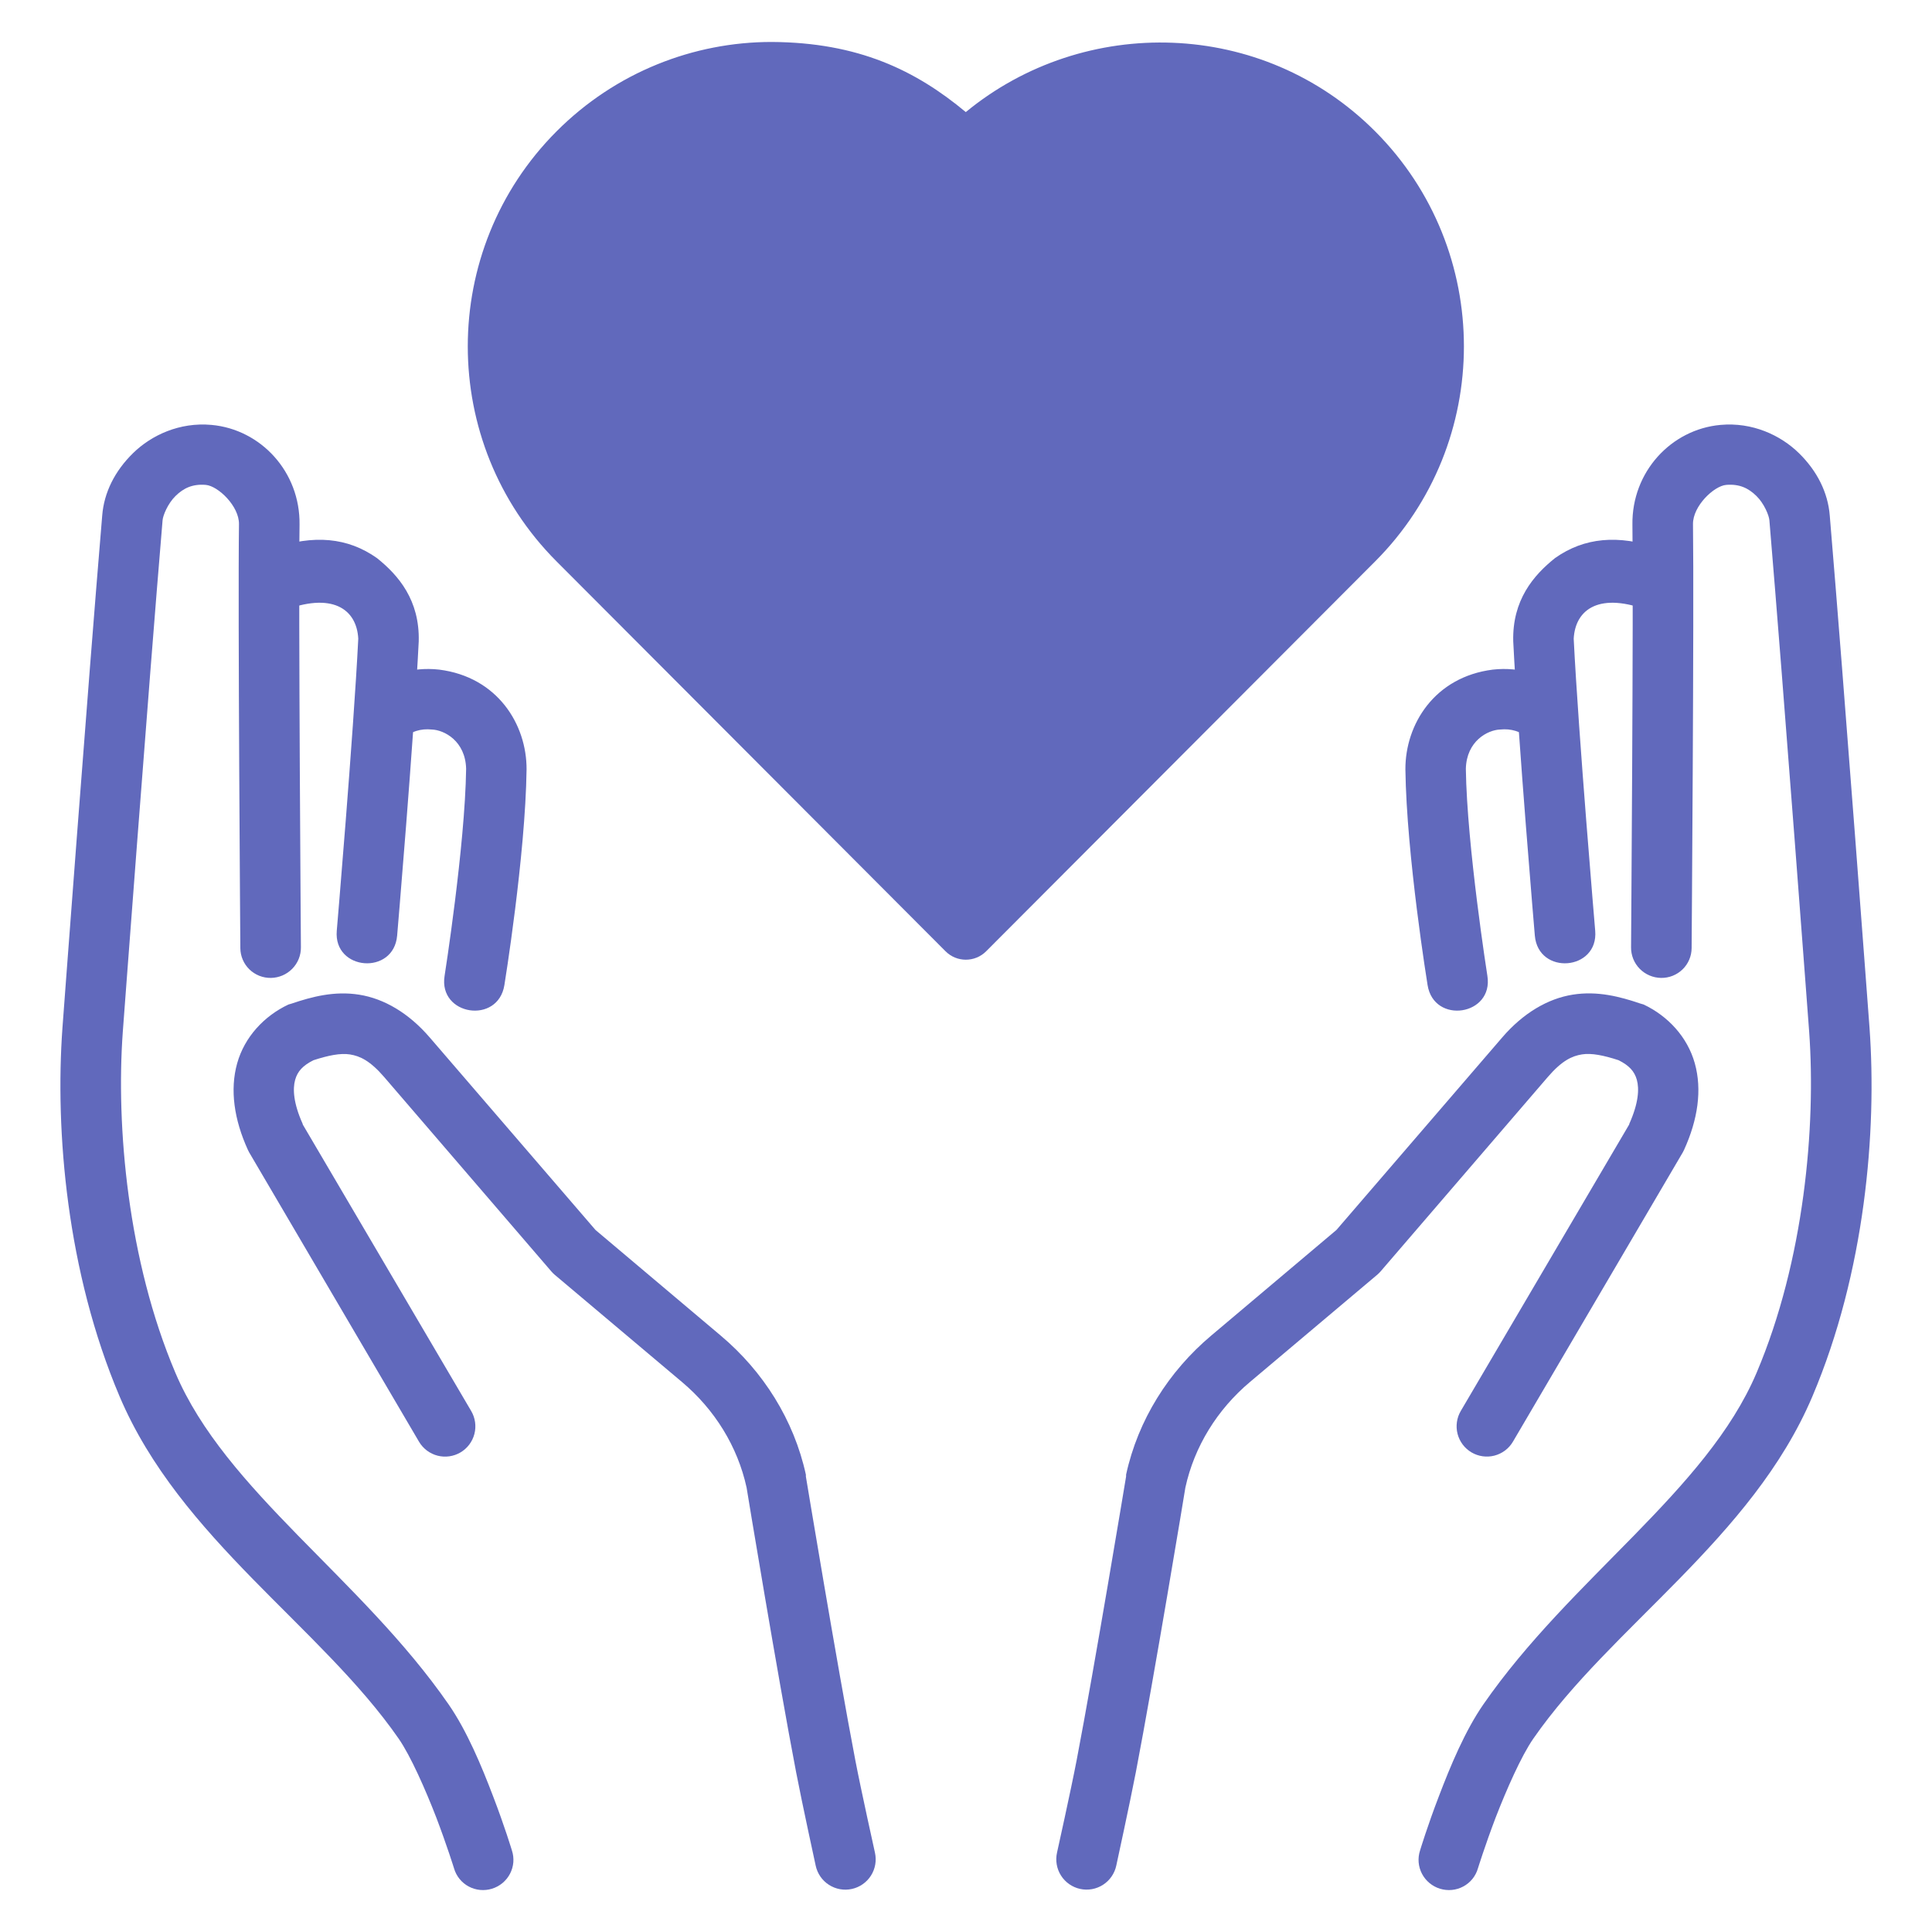 <svg width="132" height="132" viewBox="0 0 132 132" fill="none" xmlns="http://www.w3.org/2000/svg">
<g id="love">
<g id="Group">
<path id="Vector" d="M52.717 2.867C47.401 2.867 42.069 4.922 38.026 8.974C29.938 17.077 29.938 30.253 38.026 38.357L64.601 64.993C65.366 65.762 66.613 65.762 67.378 64.993L93.954 38.357C102.041 30.253 102.041 17.077 93.954 8.974C86.249 1.253 74.084 0.993 65.986 7.658C62.565 4.81 58.644 2.898 52.717 2.867Z" fill="#6169BC"/>
<path id="Vector_2" fill-rule="evenodd" clip-rule="evenodd" d="M35.977 52.566C35.899 58.484 34.462 67.301 34.462 67.301C34.03 70.013 29.944 69.389 30.375 66.678C30.375 66.678 31.772 57.818 31.847 52.528C31.8 50.625 30.35 49.87 29.495 49.843C28.758 49.765 28.084 49.983 27.561 50.419C25.673 52.205 24.727 49.216 24.919 47.26C26.283 46.131 28.109 45.537 30.004 45.75C33.994 46.252 35.99 49.498 35.977 52.566Z" fill="#6169BC"/>
<path id="Vector_3" fill-rule="evenodd" clip-rule="evenodd" d="M28.609 43.82C28.271 50.598 27.134 63.921 27.134 63.921C26.9 66.657 22.776 66.329 23.009 63.593C23.009 63.593 24.149 50.222 24.478 43.638C24.369 41.591 22.67 40.413 19.285 41.75C16.459 42.231 15.938 38.396 18.649 37.465C21.433 36.51 23.756 36.715 25.756 38.131C27.227 39.308 28.682 41.007 28.609 43.82Z" fill="#6169BC"/>
<path id="Vector_4" fill-rule="evenodd" clip-rule="evenodd" d="M20.466 35.845C20.388 41.445 20.559 64.725 20.559 64.725C20.562 64.995 20.511 65.263 20.41 65.515C20.309 65.766 20.159 65.995 19.968 66.189C19.778 66.383 19.552 66.538 19.302 66.645C19.052 66.752 18.783 66.809 18.512 66.814C18.24 66.818 17.97 66.769 17.718 66.669C17.466 66.569 17.236 66.421 17.042 66.233C16.848 66.045 16.693 65.82 16.587 65.572C16.48 65.324 16.424 65.057 16.421 64.787C16.421 64.787 16.248 41.652 16.328 35.813C16.343 34.574 14.898 33.205 14.065 33.13C13.148 33.052 12.537 33.356 11.997 33.883C11.458 34.41 11.135 35.222 11.108 35.543C10.129 47.176 8.389 70.511 8.389 70.511C7.924 76.967 8.724 86.115 11.982 93.791C15.407 101.864 24.659 107.801 30.649 116.447C31.902 118.256 32.906 120.668 33.685 122.715C34.472 124.758 34.977 126.433 34.977 126.433C35.062 126.692 35.094 126.966 35.072 127.239C35.049 127.511 34.972 127.777 34.845 128.02C34.718 128.263 34.544 128.479 34.333 128.654C34.121 128.83 33.877 128.962 33.614 129.043C33.351 129.124 33.075 129.152 32.801 129.126C32.528 129.1 32.263 129.02 32.021 128.89C31.78 128.761 31.567 128.584 31.396 128.372C31.224 128.159 31.096 127.915 31.021 127.652C31.021 127.652 30.543 126.109 29.814 124.192C29.074 122.28 28.061 119.979 27.241 118.794C21.933 111.134 12.296 105.13 8.171 95.409C4.56 86.899 3.758 77.282 4.266 70.233C4.266 70.233 6 46.899 6.984 35.215C7.108 33.654 7.843 32.178 9.095 30.955C10.347 29.733 12.267 28.833 14.45 29.031C17.826 29.337 20.517 32.246 20.466 35.845Z" fill="#6169BC"/>
<path id="Vector_5" fill-rule="evenodd" clip-rule="evenodd" d="M24.547 67.961C22.846 67.689 21.302 68.101 19.919 68.57C19.846 68.587 19.775 68.608 19.705 68.633C18.051 69.412 16.708 70.844 16.203 72.652C15.698 74.46 15.995 76.496 16.935 78.559C16.963 78.621 16.994 78.683 17.028 78.742L28.629 98.503C28.767 98.737 28.95 98.942 29.167 99.105C29.384 99.268 29.631 99.387 29.894 99.455C30.157 99.523 30.431 99.538 30.7 99.5C30.968 99.462 31.227 99.372 31.461 99.234C31.695 99.096 31.899 98.913 32.063 98.696C32.226 98.479 32.345 98.232 32.413 97.969C32.481 97.706 32.496 97.433 32.458 97.164C32.42 96.895 32.33 96.636 32.192 96.402L20.682 76.823V76.792C20.041 75.367 19.993 74.391 20.165 73.778C20.33 73.187 20.701 72.796 21.413 72.439C22.431 72.107 23.266 71.939 23.91 72.042C24.594 72.151 25.284 72.467 26.255 73.595L37.673 86.871C37.739 86.947 37.81 87.019 37.886 87.085L46.595 94.423C48.828 96.302 50.398 98.83 51.01 101.639C51.026 101.764 53.14 114.554 54.39 121.066C54.812 123.257 55.729 127.46 55.729 127.46C55.785 127.728 55.894 127.982 56.048 128.207C56.203 128.433 56.401 128.626 56.631 128.774C56.86 128.923 57.117 129.025 57.386 129.074C57.655 129.123 57.931 129.118 58.199 129.06C58.466 129.002 58.719 128.891 58.943 128.735C59.168 128.578 59.359 128.379 59.506 128.148C59.653 127.917 59.752 127.66 59.799 127.39C59.846 127.121 59.839 126.844 59.779 126.578C59.779 126.578 58.834 122.327 58.44 120.275C57.211 113.876 55.06 100.879 55.06 100.879C55.061 100.837 55.061 100.796 55.06 100.754C54.246 97.017 52.146 93.696 49.244 91.254L40.688 84.037L29.361 70.883C27.928 69.218 26.248 68.232 24.547 67.961ZM96.021 52.566C96.099 58.484 97.536 67.301 97.536 67.301C97.968 70.013 102.054 69.389 101.623 66.678C101.623 66.678 100.226 57.818 100.151 52.528C100.198 50.625 101.648 49.87 102.503 49.843C103.24 49.765 103.913 49.983 104.437 50.419C106.325 52.205 107.271 49.216 107.079 47.26C105.715 46.131 103.889 45.537 101.994 45.75C98.004 46.252 96.008 49.498 96.021 52.566Z" fill="#6169BC"/>
<path id="Vector_6" fill-rule="evenodd" clip-rule="evenodd" d="M103.389 43.82C103.727 50.598 104.864 63.921 104.864 63.921C105.098 66.657 109.222 66.329 108.989 63.593C108.989 63.593 107.849 50.222 107.52 43.638C107.63 41.591 109.328 40.413 112.713 41.75C115.539 42.231 116.06 38.396 113.349 37.465C110.565 36.51 108.242 36.715 106.242 38.131C104.771 39.308 103.316 41.007 103.389 43.82Z" fill="#6169BC"/>
<path id="Vector_7" fill-rule="evenodd" clip-rule="evenodd" d="M111.532 35.845C111.61 41.445 111.439 64.725 111.439 64.725C111.436 64.995 111.487 65.263 111.588 65.515C111.689 65.766 111.839 65.995 112.029 66.189C112.219 66.383 112.446 66.538 112.696 66.645C112.946 66.752 113.214 66.809 113.486 66.814C113.758 66.818 114.028 66.769 114.28 66.669C114.532 66.569 114.762 66.421 114.956 66.233C115.15 66.045 115.305 65.82 115.411 65.572C115.518 65.324 115.574 65.057 115.577 64.787C115.577 64.787 115.75 41.652 115.67 35.813C115.655 34.574 117.1 33.205 117.933 33.13C118.85 33.052 119.461 33.356 120.001 33.883C120.54 34.41 120.863 35.222 120.89 35.543C121.869 47.176 123.609 70.511 123.609 70.511C124.073 76.967 123.274 86.115 120.016 93.791C116.591 101.864 107.339 107.801 101.349 116.447C100.096 118.256 99.092 120.668 98.313 122.715C97.526 124.758 97.021 126.433 97.021 126.433C96.936 126.692 96.904 126.966 96.926 127.239C96.949 127.511 97.026 127.777 97.153 128.02C97.28 128.263 97.454 128.479 97.665 128.654C97.877 128.83 98.121 128.962 98.384 129.043C98.647 129.124 98.923 129.152 99.196 129.126C99.47 129.1 99.735 129.02 99.976 128.89C100.218 128.761 100.431 128.584 100.602 128.372C100.774 128.159 100.901 127.915 100.977 127.652C100.977 127.652 101.455 126.109 102.183 124.192C102.924 122.28 103.936 119.979 104.757 118.794C110.064 111.134 119.702 105.13 123.827 95.409C127.437 86.899 128.24 77.282 127.732 70.233C127.732 70.233 125.997 46.899 125.014 35.215C124.889 33.654 124.155 32.178 122.903 30.955C121.651 29.733 119.731 28.833 117.547 29.031C114.172 29.337 111.481 32.246 111.532 35.845Z" fill="#6169BC"/>
<path id="Vector_8" fill-rule="evenodd" clip-rule="evenodd" d="M107.451 67.958C109.152 67.686 110.696 68.098 112.079 68.567C112.151 68.584 112.223 68.605 112.293 68.629C113.947 69.409 115.29 70.841 115.794 72.649C116.3 74.457 116.003 76.493 115.063 78.556C115.035 78.618 115.004 78.679 114.97 78.739L103.368 98.5C103.231 98.734 103.048 98.939 102.831 99.102C102.614 99.265 102.367 99.384 102.104 99.452C101.841 99.52 101.567 99.535 101.298 99.497C101.029 99.459 100.771 99.369 100.537 99.231C100.303 99.093 100.098 98.91 99.935 98.693C99.772 98.476 99.653 98.229 99.585 97.966C99.517 97.703 99.502 97.43 99.54 97.161C99.578 96.892 99.668 96.633 99.806 96.399L111.316 76.82V76.789C111.956 75.364 112.005 74.388 111.833 73.774C111.668 73.183 111.297 72.793 110.585 72.436C109.567 72.103 108.732 71.936 108.088 72.039C107.403 72.148 106.714 72.463 105.743 73.592L94.325 86.868C94.259 86.944 94.188 87.016 94.111 87.082L85.403 94.42C83.17 96.299 81.6 98.827 80.988 101.636C80.972 101.761 78.858 114.551 77.608 121.063C77.185 123.254 76.269 127.457 76.269 127.457C76.213 127.725 76.104 127.978 75.949 128.204C75.795 128.43 75.597 128.622 75.367 128.771C75.138 128.92 74.881 129.022 74.612 129.071C74.343 129.12 74.066 129.115 73.799 129.057C73.532 128.999 73.279 128.888 73.055 128.732C72.83 128.575 72.639 128.376 72.492 128.145C72.345 127.914 72.245 127.657 72.199 127.387C72.152 127.118 72.159 126.841 72.219 126.575C72.219 126.575 73.164 122.324 73.558 120.272C74.787 113.873 76.938 100.876 76.938 100.876C76.937 100.834 76.937 100.792 76.938 100.751C77.752 97.014 79.852 93.693 82.754 91.251L91.31 84.034L102.637 70.88C104.07 69.214 105.75 68.229 107.451 67.958Z" fill="#6169BC"/>
</g>
</g>
</svg>
